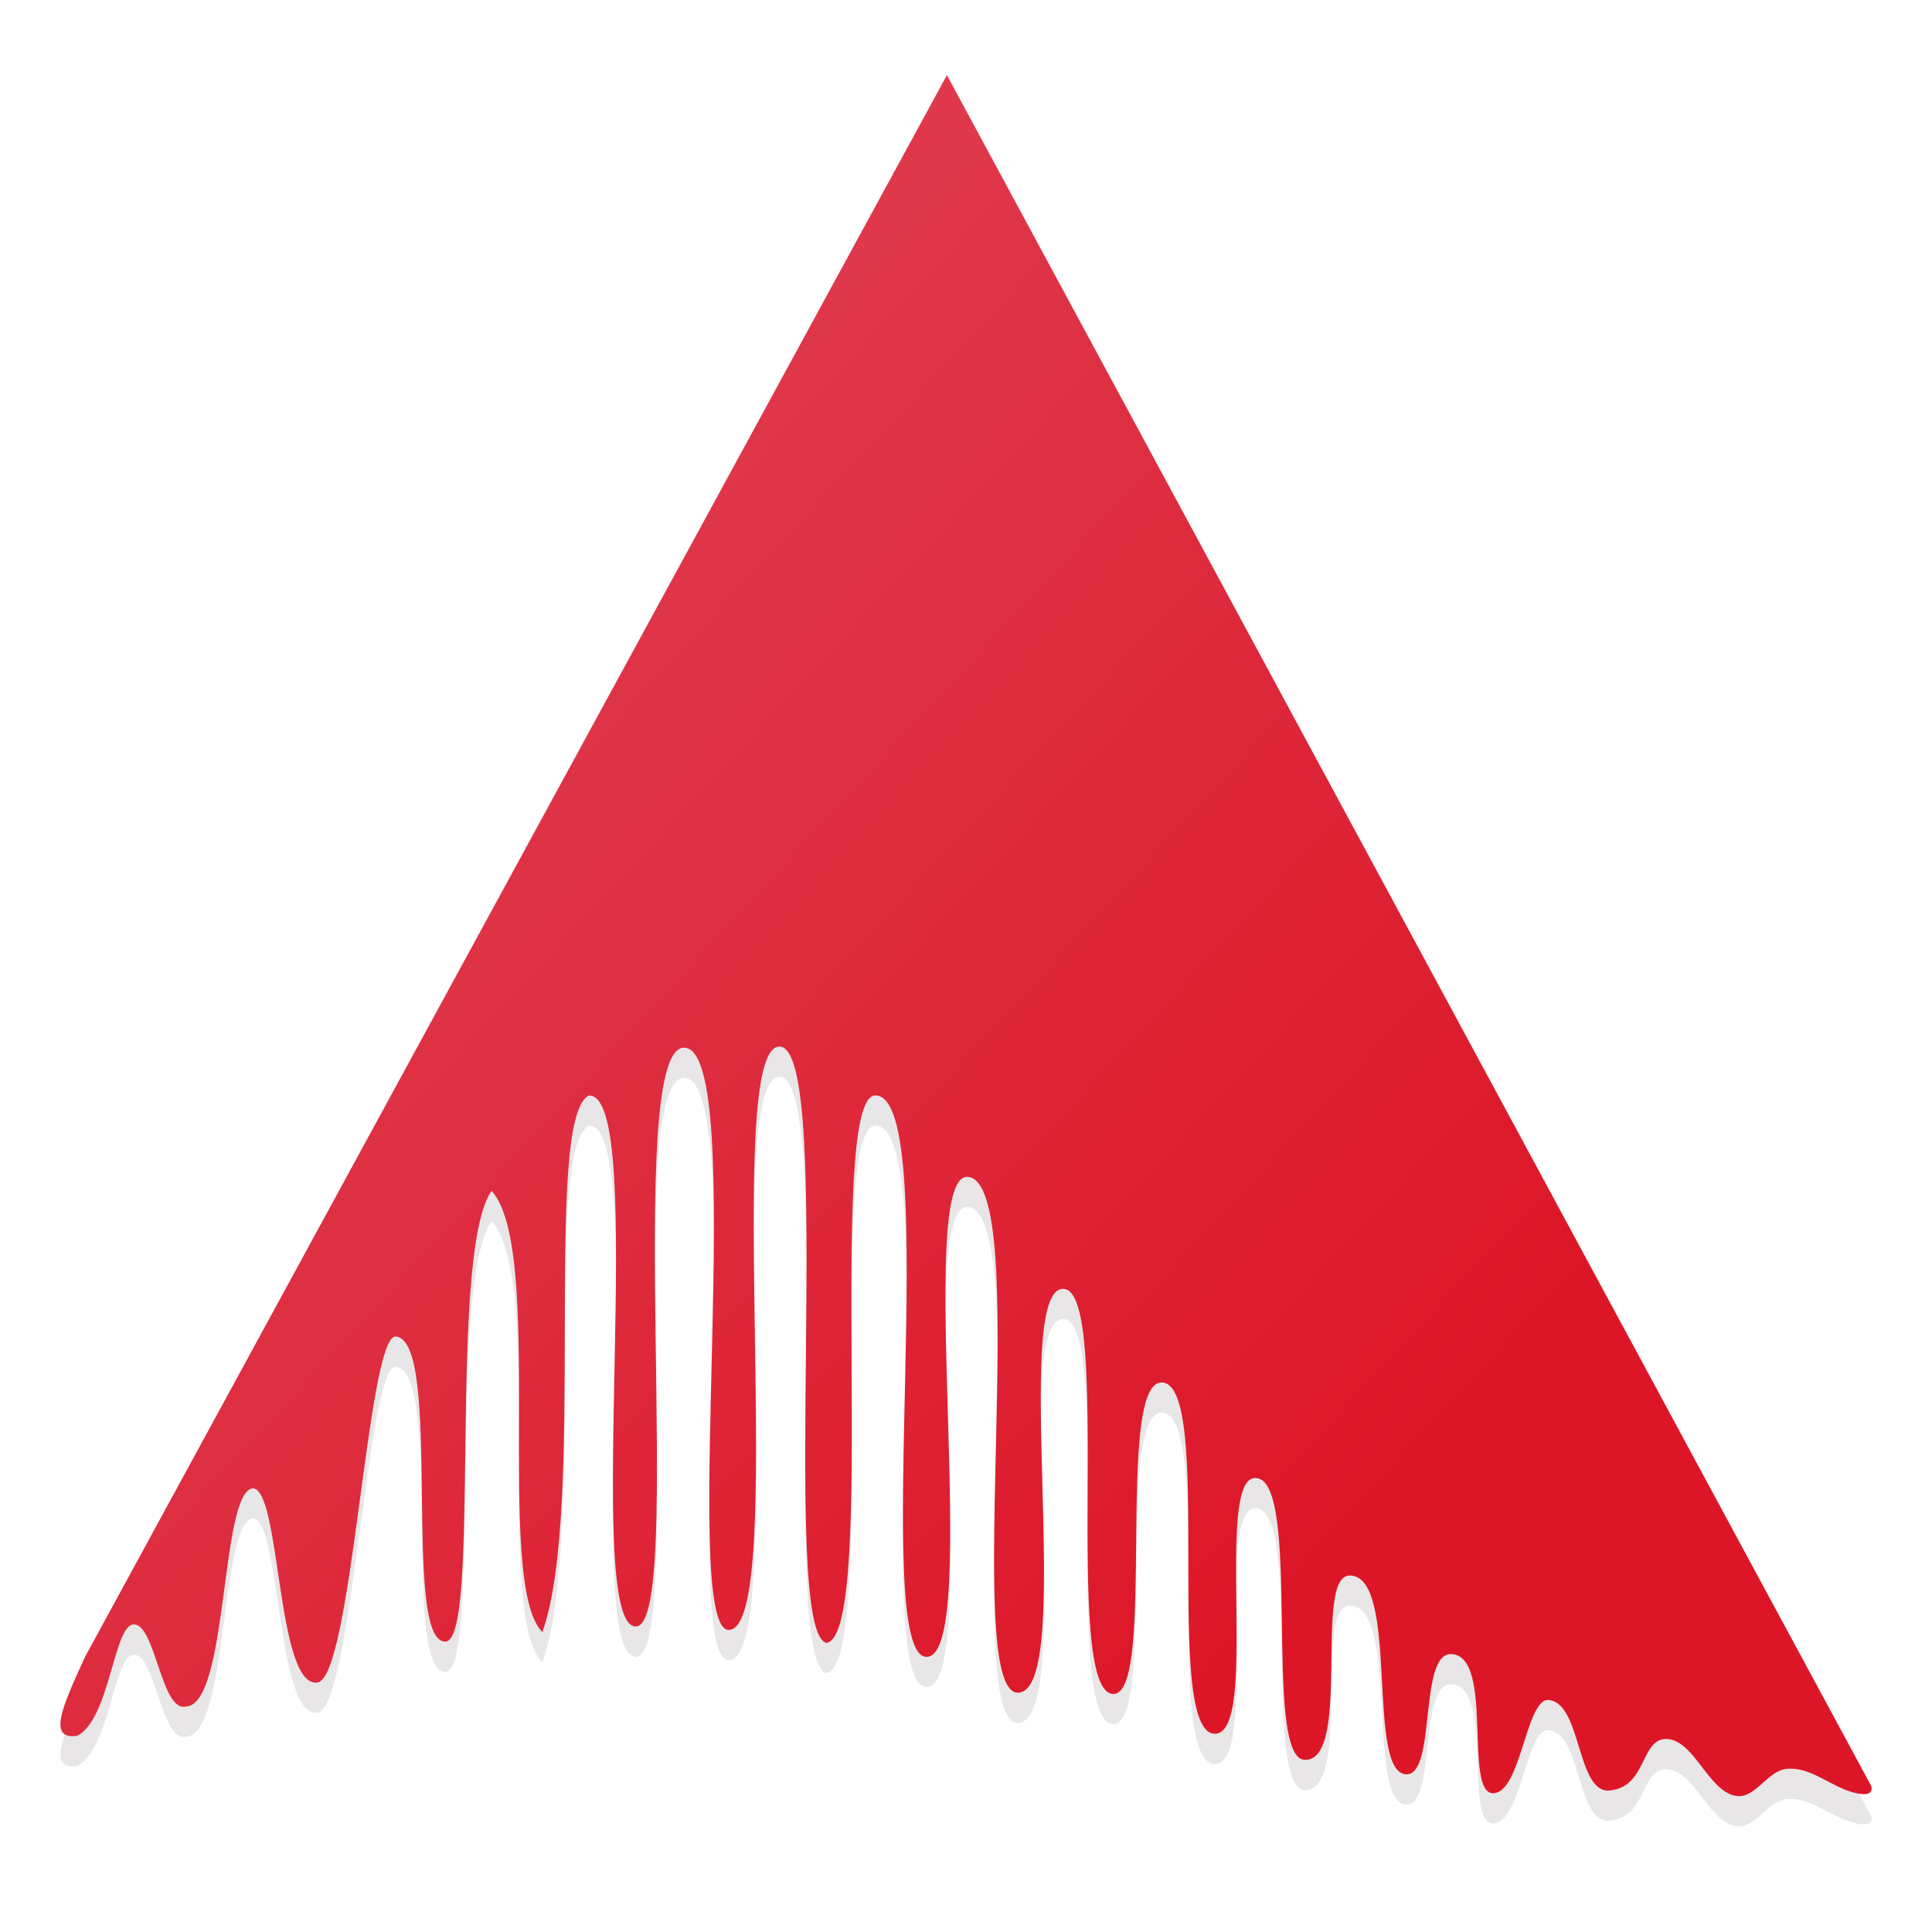 <svg height="128" width="128" xmlns="http://www.w3.org/2000/svg" xmlns:xlink="http://www.w3.org/1999/xlink">
  <linearGradient id="linearGradient4726-5" gradientUnits="userSpaceOnUse" x1="96.209" x2="23.944" y1="14.796" y2="-52.016">
    <stop offset="0" stop-color="#dd1627"/>
    <stop offset="1" stop-color="#df3e52"/>
  </linearGradient>
  <g transform="translate(0 80)">
    <path d="m5.635 31.768 57.1-104.792 61.232 113.34s.354.876-1.241.422c-1.499-.426-2.781-1.684-4.334-1.55-1.307.113-2.087 2.004-3.382 1.796-1.851-.297-2.799-3.825-4.673-3.77-1.651.048-1.245 3.203-3.708 3.411-2.186.185-1.83-5.811-4.033-5.996-1.493-.125-1.825 6.178-3.677 6.176-1.961-.001.081-9.066-2.744-9.218-2.211-.119-.995 7.956-2.981 7.965-2.74.012-.414-13.224-3.792-13.169-2.402.04.182 12.251-2.945 12.213-2.88-.035-.104-18.9-3.338-18.673-2.668.187.329 16.874-2.606 16.943-3.554.084-.015-23.243-3.545-23.274-3.121-.027-.324 20.634-3.197 20.635-3.482.001.011-26.66-3.299-26.836-3.601-.192.881 26.781-3.046 26.752-3.788-.027 1.08-33.849-3.308-34.172-3.595-.265.983 31.66-2.707 31.8-3.876.147 1.172-37.184-3.413-37.196-3.358-.009.237 35.768-3.242 36.269-3.214-.708.642-39.493-3.113-39.506-3.875-.013.656 38.555-3.356 38.649-3.364.044 1.427-38.707-2.987-38.575-4.06.121.155 38.387-3.181 38.348-3.603-.042.922-35.41-3.116-35.176-3.077 1.591-.119 27.357-3.071 35.54-3.237-3.203.234-25.331-3.366-29.225-2.953 4.249-.644 29.762-3.045 29.859-2.95.142-.143-20.016-3.305-20.207-1.895-.115-2.898 22.835-5.217 22.923-2.696.269-2.398-12.909-4.262-12.867-2.161.275-1.595 14.42-4.43 14.453-1.63.388-2.023-5.575-3.48-5.435-1.306.125-1.553 6.27-3.714 7.379-1.976.268-1.015-1.882.523-5.241z" fill="#180002" opacity=".1"/>
    <path d="m5.635 29.768 57.1-104.792 61.232 113.34s.354.876-1.241.422c-1.499-.426-2.781-1.684-4.334-1.55-1.307.113-2.087 2.004-3.382 1.796-1.851-.297-2.799-3.825-4.673-3.77-1.651.048-1.245 3.203-3.708 3.411-2.186.185-1.83-5.811-4.033-5.996-1.493-.125-1.825 6.178-3.677 6.176-1.961-.001.081-9.066-2.744-9.218-2.211-.119-.995 7.956-2.981 7.965-2.74.012-.414-13.224-3.792-13.169-2.402.04.182 12.251-2.945 12.213-2.88-.035-.104-18.9-3.338-18.673-2.668.187.329 16.874-2.606 16.943-3.554.084-.015-23.243-3.545-23.274-3.121-.027-.324 20.634-3.197 20.635-3.482.001.011-26.66-3.299-26.836-3.601-.192.881 26.781-3.046 26.752-3.788-.027 1.08-33.849-3.308-34.172-3.595-.265.983 31.66-2.707 31.8-3.876.147 1.172-37.184-3.413-37.196-3.358-.009.237 35.768-3.242 36.269-3.214-.708.642-39.493-3.113-39.506-3.875-.013.656 38.555-3.356 38.649-3.364.044 1.427-38.707-2.987-38.575-4.06.121.155 38.387-3.181 38.348-3.603-.042.922-35.41-3.116-35.176-3.077 1.591-.119 27.357-3.071 35.54-3.237-3.203.234-25.331-3.366-29.225-2.953 4.249-.644 29.762-3.045 29.859-2.95.142-.143-20.016-3.305-20.207-1.895-.115-2.898 22.835-5.217 22.923-2.696.269-2.398-12.909-4.262-12.867-2.161.275-1.595 14.42-4.43 14.453-1.63.388-2.023-5.575-3.48-5.435-1.306.125-1.553 6.27-3.714 7.379-1.976.268-1.015-1.882.523-5.241z" fill="url(#linearGradient4726-5)"/>
  </g>
</svg>
